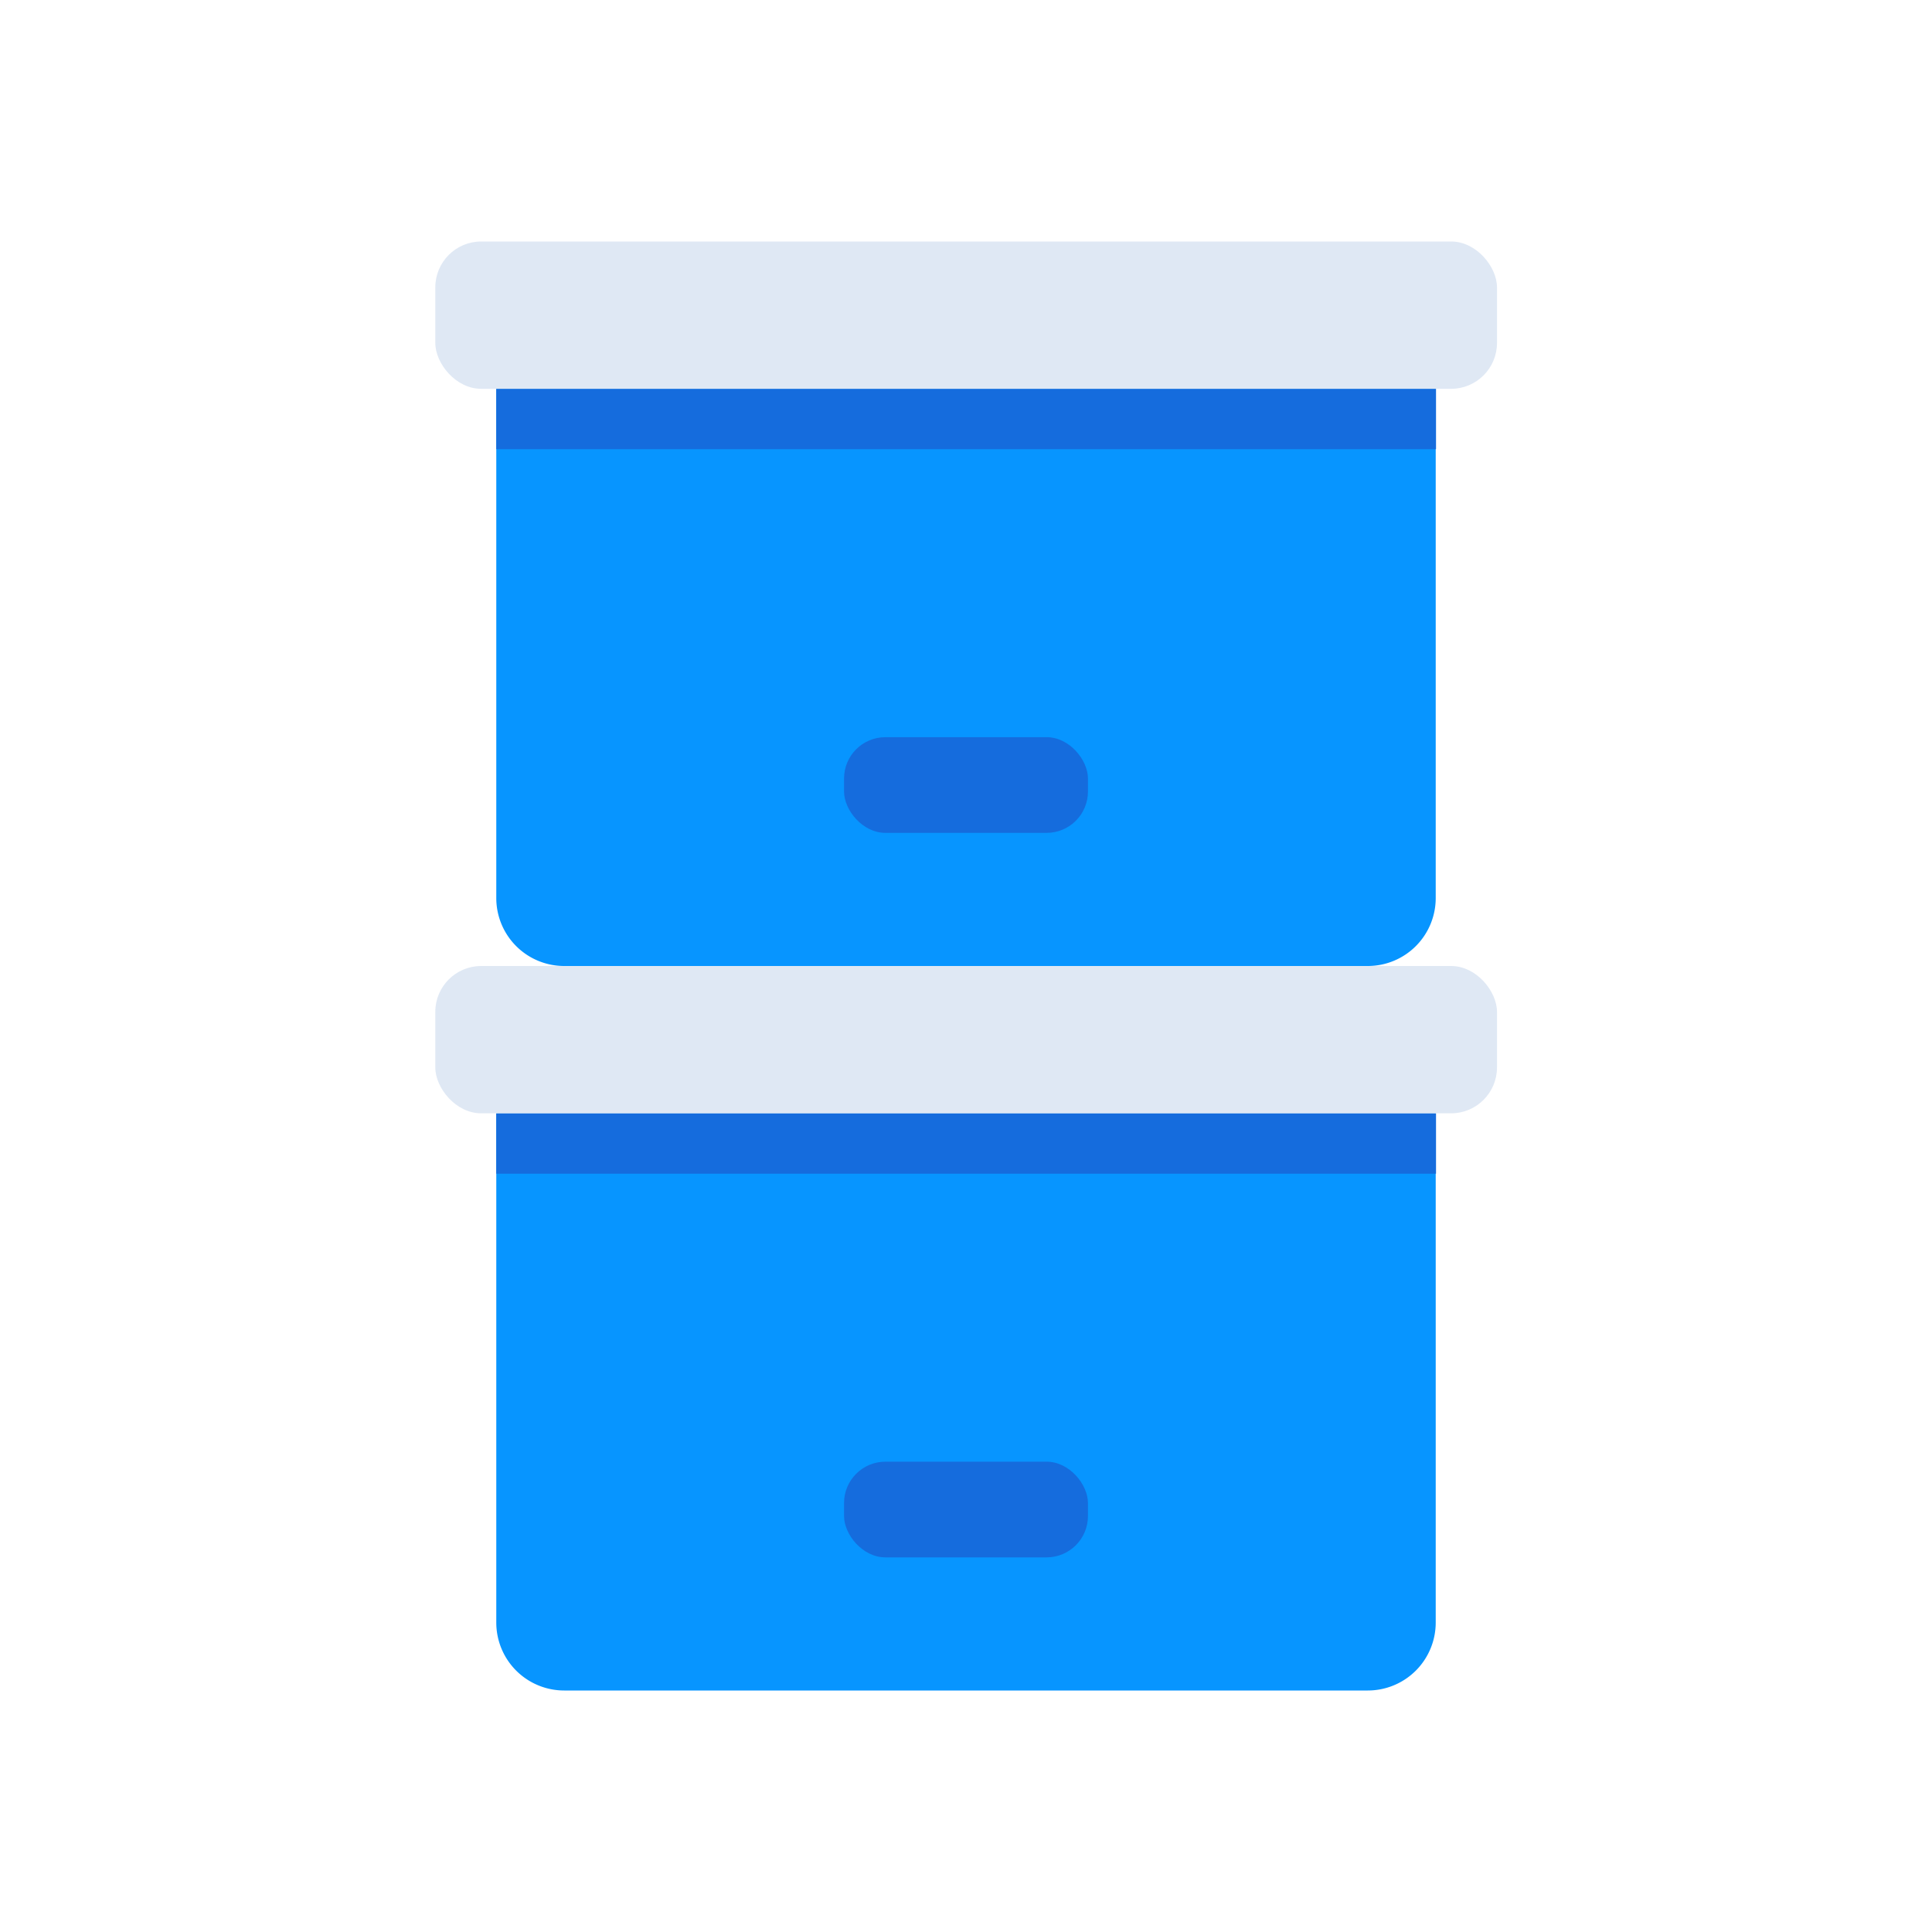 <svg id="Layer_1" data-name="Layer 1" xmlns="http://www.w3.org/2000/svg" viewBox="0 0 64 64"><defs><style>.cls-1{fill:#0795ff;}.cls-2{fill:#156cdd;}.cls-3{fill:#dfe8f4;}</style></defs><title>filing, box, package, office</title><path class="cls-1" d="M16.44,36.88H47.56a0,0,0,0,1,0,0V53.75A2.25,2.25,0,0,1,45.31,56H18.69a2.25,2.25,0,0,1-2.25-2.25V36.88A0,0,0,0,1,16.44,36.88Z"/><rect class="cls-2" x="16.44" y="36.88" width="31.13" height="2"/><rect class="cls-3" x="14.42" y="32" width="35.17" height="4.88" rx="1.52"/><rect class="cls-2" x="27.96" y="48.42" width="8.08" height="3.17" rx="1.37"/><path class="cls-1" d="M16.44,12.88H47.56a0,0,0,0,1,0,0V29.75A2.25,2.25,0,0,1,45.31,32H18.69a2.25,2.25,0,0,1-2.25-2.25V12.88A0,0,0,0,1,16.44,12.88Z"/><rect class="cls-2" x="16.44" y="12.88" width="31.13" height="2"/><rect class="cls-3" x="14.42" y="8" width="35.17" height="4.88" rx="1.52"/><rect class="cls-2" x="27.96" y="24.42" width="8.08" height="3.17" rx="1.37"/></svg>